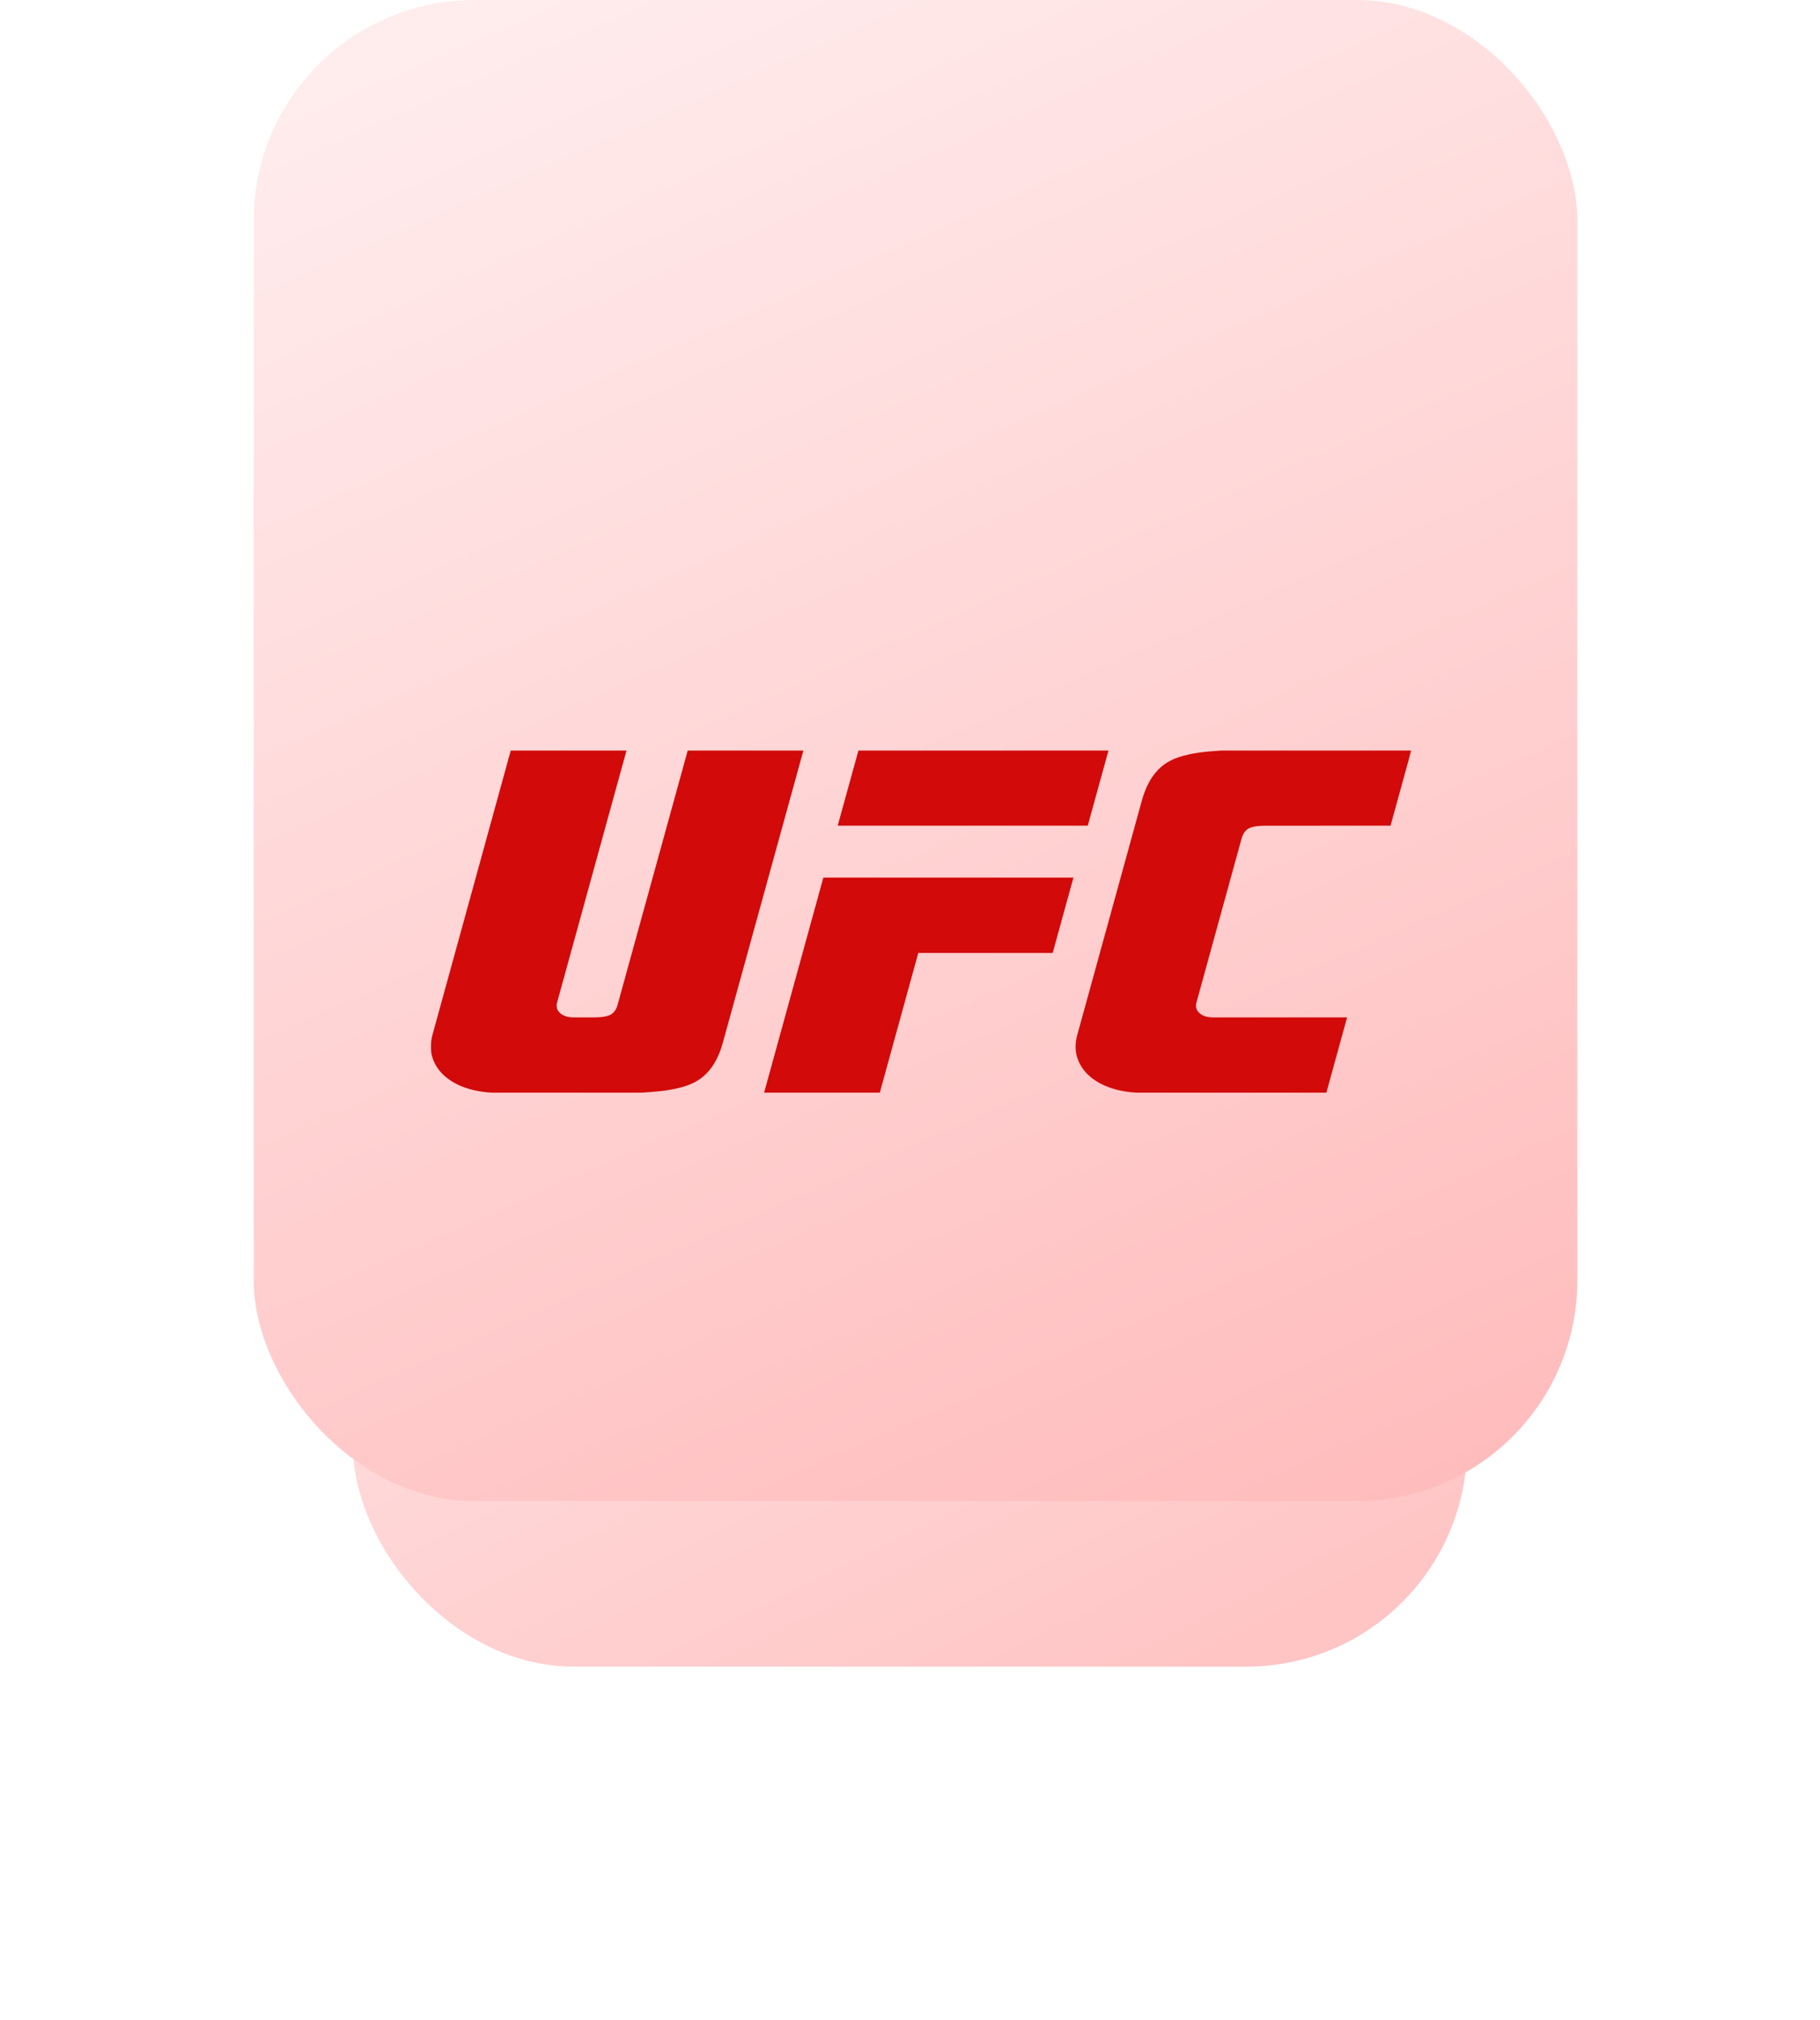 <svg width="165" height="183" viewBox="0 0 165 183" fill="none" xmlns="http://www.w3.org/2000/svg">
  <g filter="url(#filter0_f)">
    <rect x="32" y="36" width="101" height="115" rx="20" fill="url(#paint0_linear)" fill-opacity="0.6" />
  </g>
  <rect x="23" width="120" height="136" rx="20" fill="url(#paint1_linear)" />
  <g filter="url(#filter1_d)">
    <path
      fill-rule="evenodd"
      clip-rule="evenodd"
      d="M56.8 55H46.25L46.303 55.001C44.889 60.137 43.474 65.274 42.059 70.41C41.157 73.683 40.255 76.957 39.353 80.23C39.329 80.322 39.303 80.414 39.277 80.505L39.277 80.506C39.179 80.852 39.081 81.201 39.08 81.564C39.079 81.614 39.079 81.664 39.078 81.714C39.074 82.052 39.069 82.394 39.173 82.718C39.413 83.585 40.002 84.322 40.736 84.823C41.853 85.606 43.226 85.916 44.567 86H58.152L58.188 85.998C59.316 85.922 60.453 85.847 61.554 85.57C62.341 85.377 63.122 85.075 63.745 84.541C64.588 83.837 65.119 82.826 65.44 81.787C65.597 81.251 65.744 80.712 65.891 80.173L65.891 80.173L65.891 80.173C65.979 79.853 66.066 79.534 66.156 79.215C67.037 76.02 67.918 72.824 68.799 69.629C70.143 64.752 71.487 59.876 72.835 55H62.348C61.132 59.394 59.92 63.79 58.709 68.185L58.708 68.189L58.705 68.2L58.705 68.201C57.8 71.483 56.896 74.765 55.989 78.046C55.885 78.44 55.644 78.828 55.253 78.982C54.743 79.178 54.19 79.179 53.649 79.18C53.592 79.18 53.534 79.18 53.476 79.18C53.267 79.178 53.057 79.179 52.847 79.18H52.847C52.508 79.181 52.17 79.183 51.832 79.174C51.371 79.148 50.865 78.987 50.599 78.581C50.435 78.339 50.437 78.027 50.526 77.757C51.462 74.369 52.395 70.981 53.328 67.593L53.328 67.591L53.328 67.59C54.484 63.393 55.64 59.196 56.8 55ZM100.495 55H77.825C77.37 56.633 76.921 58.266 76.471 59.9C76.296 60.537 76.12 61.174 75.945 61.811H75.945H75.946H75.946C83.503 61.811 91.059 61.812 98.616 61.81C98.865 60.908 99.114 60.005 99.362 59.103L99.362 59.102L99.363 59.1L99.364 59.098C99.74 57.732 100.116 56.365 100.495 55ZM110.73 55H127.928C127.773 55.641 127.595 56.277 127.416 56.913L127.416 56.913C127.308 57.298 127.2 57.683 127.097 58.069L127.083 58.122C126.744 59.351 126.405 60.581 126.066 61.81C123.94 61.811 121.813 61.811 119.687 61.811C118.092 61.811 116.498 61.811 114.903 61.811L114.832 61.812C114.309 61.816 113.77 61.82 113.279 62.023C112.862 62.201 112.645 62.64 112.539 63.06C112.073 64.754 111.606 66.448 111.139 68.142L111.104 68.268L111.091 68.317C110.215 71.494 109.34 74.67 108.466 77.847C108.367 78.153 108.452 78.503 108.678 78.729C109.011 79.072 109.509 79.18 109.969 79.18C111.994 79.18 114.02 79.18 116.045 79.18H116.067C118.087 79.18 120.107 79.18 122.127 79.18C121.657 80.889 121.186 82.598 120.714 84.307L120.248 86H103.023C101.733 85.918 100.417 85.631 99.321 84.91C98.602 84.447 97.998 83.774 97.708 82.958C97.443 82.258 97.465 81.477 97.666 80.763C99.613 73.7 101.56 66.637 103.508 59.575C103.791 58.536 104.241 57.511 105.003 56.736C105.505 56.217 106.144 55.844 106.825 55.618C108.082 55.191 109.415 55.088 110.73 55ZM97.305 66.512C89.751 66.512 82.197 66.511 74.644 66.512C74.002 68.839 73.361 71.165 72.721 73.492C71.572 77.662 70.424 81.831 69.272 86H79.835L79.763 86C80.345 83.89 80.926 81.78 81.508 79.67C82.089 77.56 82.67 75.45 83.252 73.34C85.098 73.339 86.943 73.339 88.789 73.34C91.004 73.34 93.22 73.34 95.436 73.339L95.448 73.296C96.072 71.035 96.695 68.774 97.319 66.512H97.305Z"
      fill="#D20A0A"
    />
  </g>
  <defs>
    <filter
      id="filter0_f"
      x="0"
      y="4"
      width="165"
      height="179"
      filterUnits="userSpaceOnUse"
      color-interpolation-filters="sRGB"
    >
      <feFlood flood-opacity="0" result="BackgroundImageFix" />
      <feBlend mode="normal" in="SourceGraphic" in2="BackgroundImageFix" result="shape" />
      <feGaussianBlur stdDeviation="16" result="effect1_foregroundBlur" />
    </filter>
    <filter
      id="filter1_d"
      x="27.076"
      y="55"
      width="112.851"
      height="56"
      filterUnits="userSpaceOnUse"
      color-interpolation-filters="sRGB"
    >
      <feFlood flood-opacity="0" result="BackgroundImageFix" />
      <feColorMatrix
        in="SourceAlpha"
        type="matrix"
        values="0 0 0 0 0 0 0 0 0 0 0 0 0 0 0 0 0 0 127 0"
        result="hardAlpha"
      />
      <feOffset dy="13" />
      <feGaussianBlur stdDeviation="6" />
      <feComposite in2="hardAlpha" operator="out" />
      <feColorMatrix type="matrix" values="0 0 0 0 0.824 0 0 0 0 0.039 0 0 0 0 0.039 0 0 0 0.32 0" />
      <feBlend mode="normal" in2="BackgroundImageFix" result="effect1_dropShadow" />
      <feBlend mode="normal" in="SourceGraphic" in2="effect1_dropShadow" result="shape" />
    </filter>
    <linearGradient
      id="paint0_linear"
      x1="64.689"
      y1="29.072"
      x2="132.257"
      y2="166.19"
      gradientUnits="userSpaceOnUse"
    >
      <stop stop-color="#FFF0F1" />
      <stop offset="1" stop-color="#FF8F8F" />
    </linearGradient>
    <linearGradient id="paint1_linear" x1="53.5" y1="-17" x2="181.465" y2="272.165" gradientUnits="userSpaceOnUse">
      <stop stop-color="#FFF0F1" />
      <stop offset="1" stop-color="#FF8F8F" />
    </linearGradient>
  </defs>
</svg>
